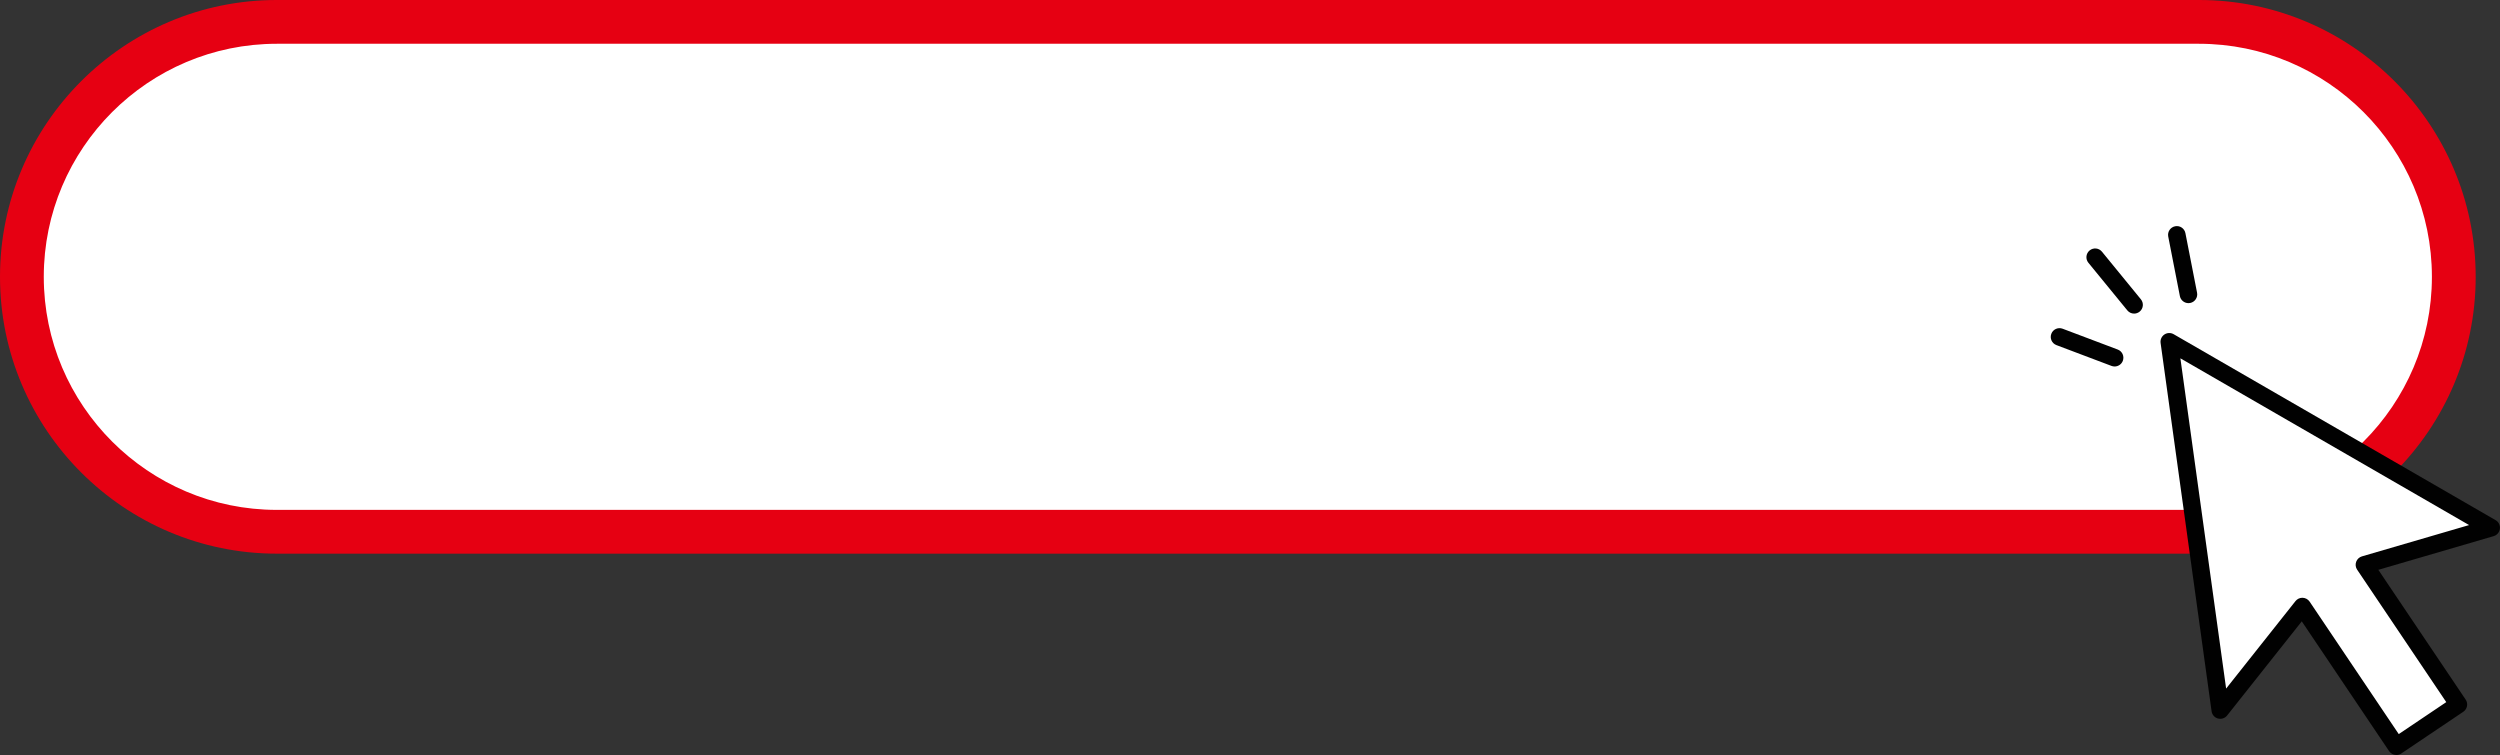 <?xml version="1.0" encoding="UTF-8" standalone="no"?><svg xmlns="http://www.w3.org/2000/svg" xmlns:xlink="http://www.w3.org/1999/xlink" fill="#000000" height="615.4" preserveAspectRatio="xMidYMid meet" version="1" viewBox="0.0 -0.0 2037.7 615.4" width="2037.7" zoomAndPan="magnify"><rect x="0.0" y="-0.0" width="2037.7" height="615.4" fill="#333333" stroke="none"/><defs><clipPath id="a"><path d="M 1760 271 L 2037.68 271 L 2037.68 615.379 L 1760 615.379 Z M 1760 271"/></clipPath></defs><g><g id="change1_1"><path d="M 1792.25 17.836 L 225.641 17.836 C 110.875 17.836 17.84 110.871 17.84 225.637 C 17.84 340.398 110.875 433.434 225.641 433.434 L 1792.25 433.434 C 1907.012 433.434 2000.039 340.398 2000.039 225.637 C 2000.039 110.871 1907.012 17.836 1792.25 17.836" fill="#ffffff"/></g><g id="change2_1"><path d="M 225.637 35.672 C 120.895 35.672 35.68 120.891 35.68 225.637 C 35.68 330.379 120.895 415.598 225.637 415.598 L 1792.25 415.598 C 1896.988 415.598 1982.199 330.379 1982.199 225.637 C 1982.199 120.891 1896.988 35.672 1792.25 35.672 Z M 1792.25 451.273 L 225.637 451.273 C 101.223 451.273 0 350.051 0 225.637 C 0 101.219 101.223 -0.004 225.637 -0.004 L 1792.25 -0.004 C 1916.66 -0.004 2017.879 101.219 2017.879 225.637 C 2017.879 350.051 1916.66 451.273 1792.25 451.273" fill="#e60012"/></g><g id="change3_1"><path d="M 1739.469 255.609 C 1737.41 255.609 1735.359 254.719 1733.941 252.988 L 1702.199 214.168 C 1699.711 211.117 1700.16 206.621 1703.211 204.129 C 1706.262 201.633 1710.75 202.078 1713.25 205.137 L 1744.988 243.957 C 1747.488 247.012 1747.039 251.504 1743.98 254 C 1742.66 255.078 1741.059 255.609 1739.469 255.609" fill="#010101"/></g><g id="change3_2"><path d="M 1723.59 298.715 C 1722.762 298.715 1721.898 298.57 1721.07 298.258 L 1676.141 281.281 C 1672.449 279.887 1670.59 275.77 1671.988 272.082 C 1673.379 268.395 1677.5 266.551 1681.18 267.93 L 1726.121 284.902 C 1729.801 286.297 1731.66 290.414 1730.27 294.102 C 1729.191 296.961 1726.469 298.715 1723.59 298.715" fill="#010101"/></g><g id="change3_3"><path d="M 1783.77 247.086 C 1780.422 247.086 1777.441 244.727 1776.77 241.324 L 1767.281 192.805 C 1766.52 188.938 1769.039 185.188 1772.91 184.426 C 1776.84 183.648 1780.531 186.195 1781.289 190.059 L 1790.781 238.578 C 1791.539 242.445 1789.012 246.195 1785.148 246.953 C 1784.68 247.047 1784.219 247.086 1783.77 247.086" fill="#010101"/></g><g id="change1_2"><path d="M 2030.539 430.137 L 1768.121 278.578 L 1809.691 578.754 L 1876.602 494.367 L 1953.238 608.246 L 2003.801 574.223 L 1927.172 460.344 L 2030.539 430.137" fill="#ffffff"/></g><g clip-path="url(#a)" id="change3_4"><path d="M 1876.609 487.23 C 1876.699 487.23 1876.789 487.23 1876.879 487.238 C 1879.16 487.328 1881.25 488.492 1882.531 490.383 L 1955.172 598.344 L 1993.898 572.285 L 1921.25 464.324 C 1919.98 462.438 1919.68 460.055 1920.461 457.914 C 1921.23 455.77 1922.98 454.133 1925.172 453.488 L 2012.52 427.973 L 1777.191 292.055 L 1814.469 561.242 L 1871.02 489.934 C 1872.371 488.223 1874.43 487.23 1876.609 487.23 Z M 1953.238 615.379 C 1950.949 615.379 1948.691 614.273 1947.309 612.23 L 1876.129 506.441 L 1815.281 583.188 C 1813.5 585.43 1810.59 586.391 1807.809 585.641 C 1805.051 584.887 1803.012 582.566 1802.621 579.73 L 1761.059 279.551 C 1760.68 276.855 1761.879 274.18 1764.141 272.652 C 1766.41 271.137 1769.328 271.043 1771.691 272.395 L 2034.102 423.957 C 2036.578 425.387 2037.969 428.152 2037.621 430.988 C 2037.281 433.824 2035.281 436.188 2032.539 436.988 L 1938.531 464.449 L 2009.719 570.238 C 2010.77 571.812 2011.172 573.738 2010.801 575.598 C 2010.441 577.449 2009.352 579.086 2007.789 580.148 L 1957.219 614.168 C 1956 614.988 1954.621 615.379 1953.238 615.379" fill="#010101"/></g></g></svg>